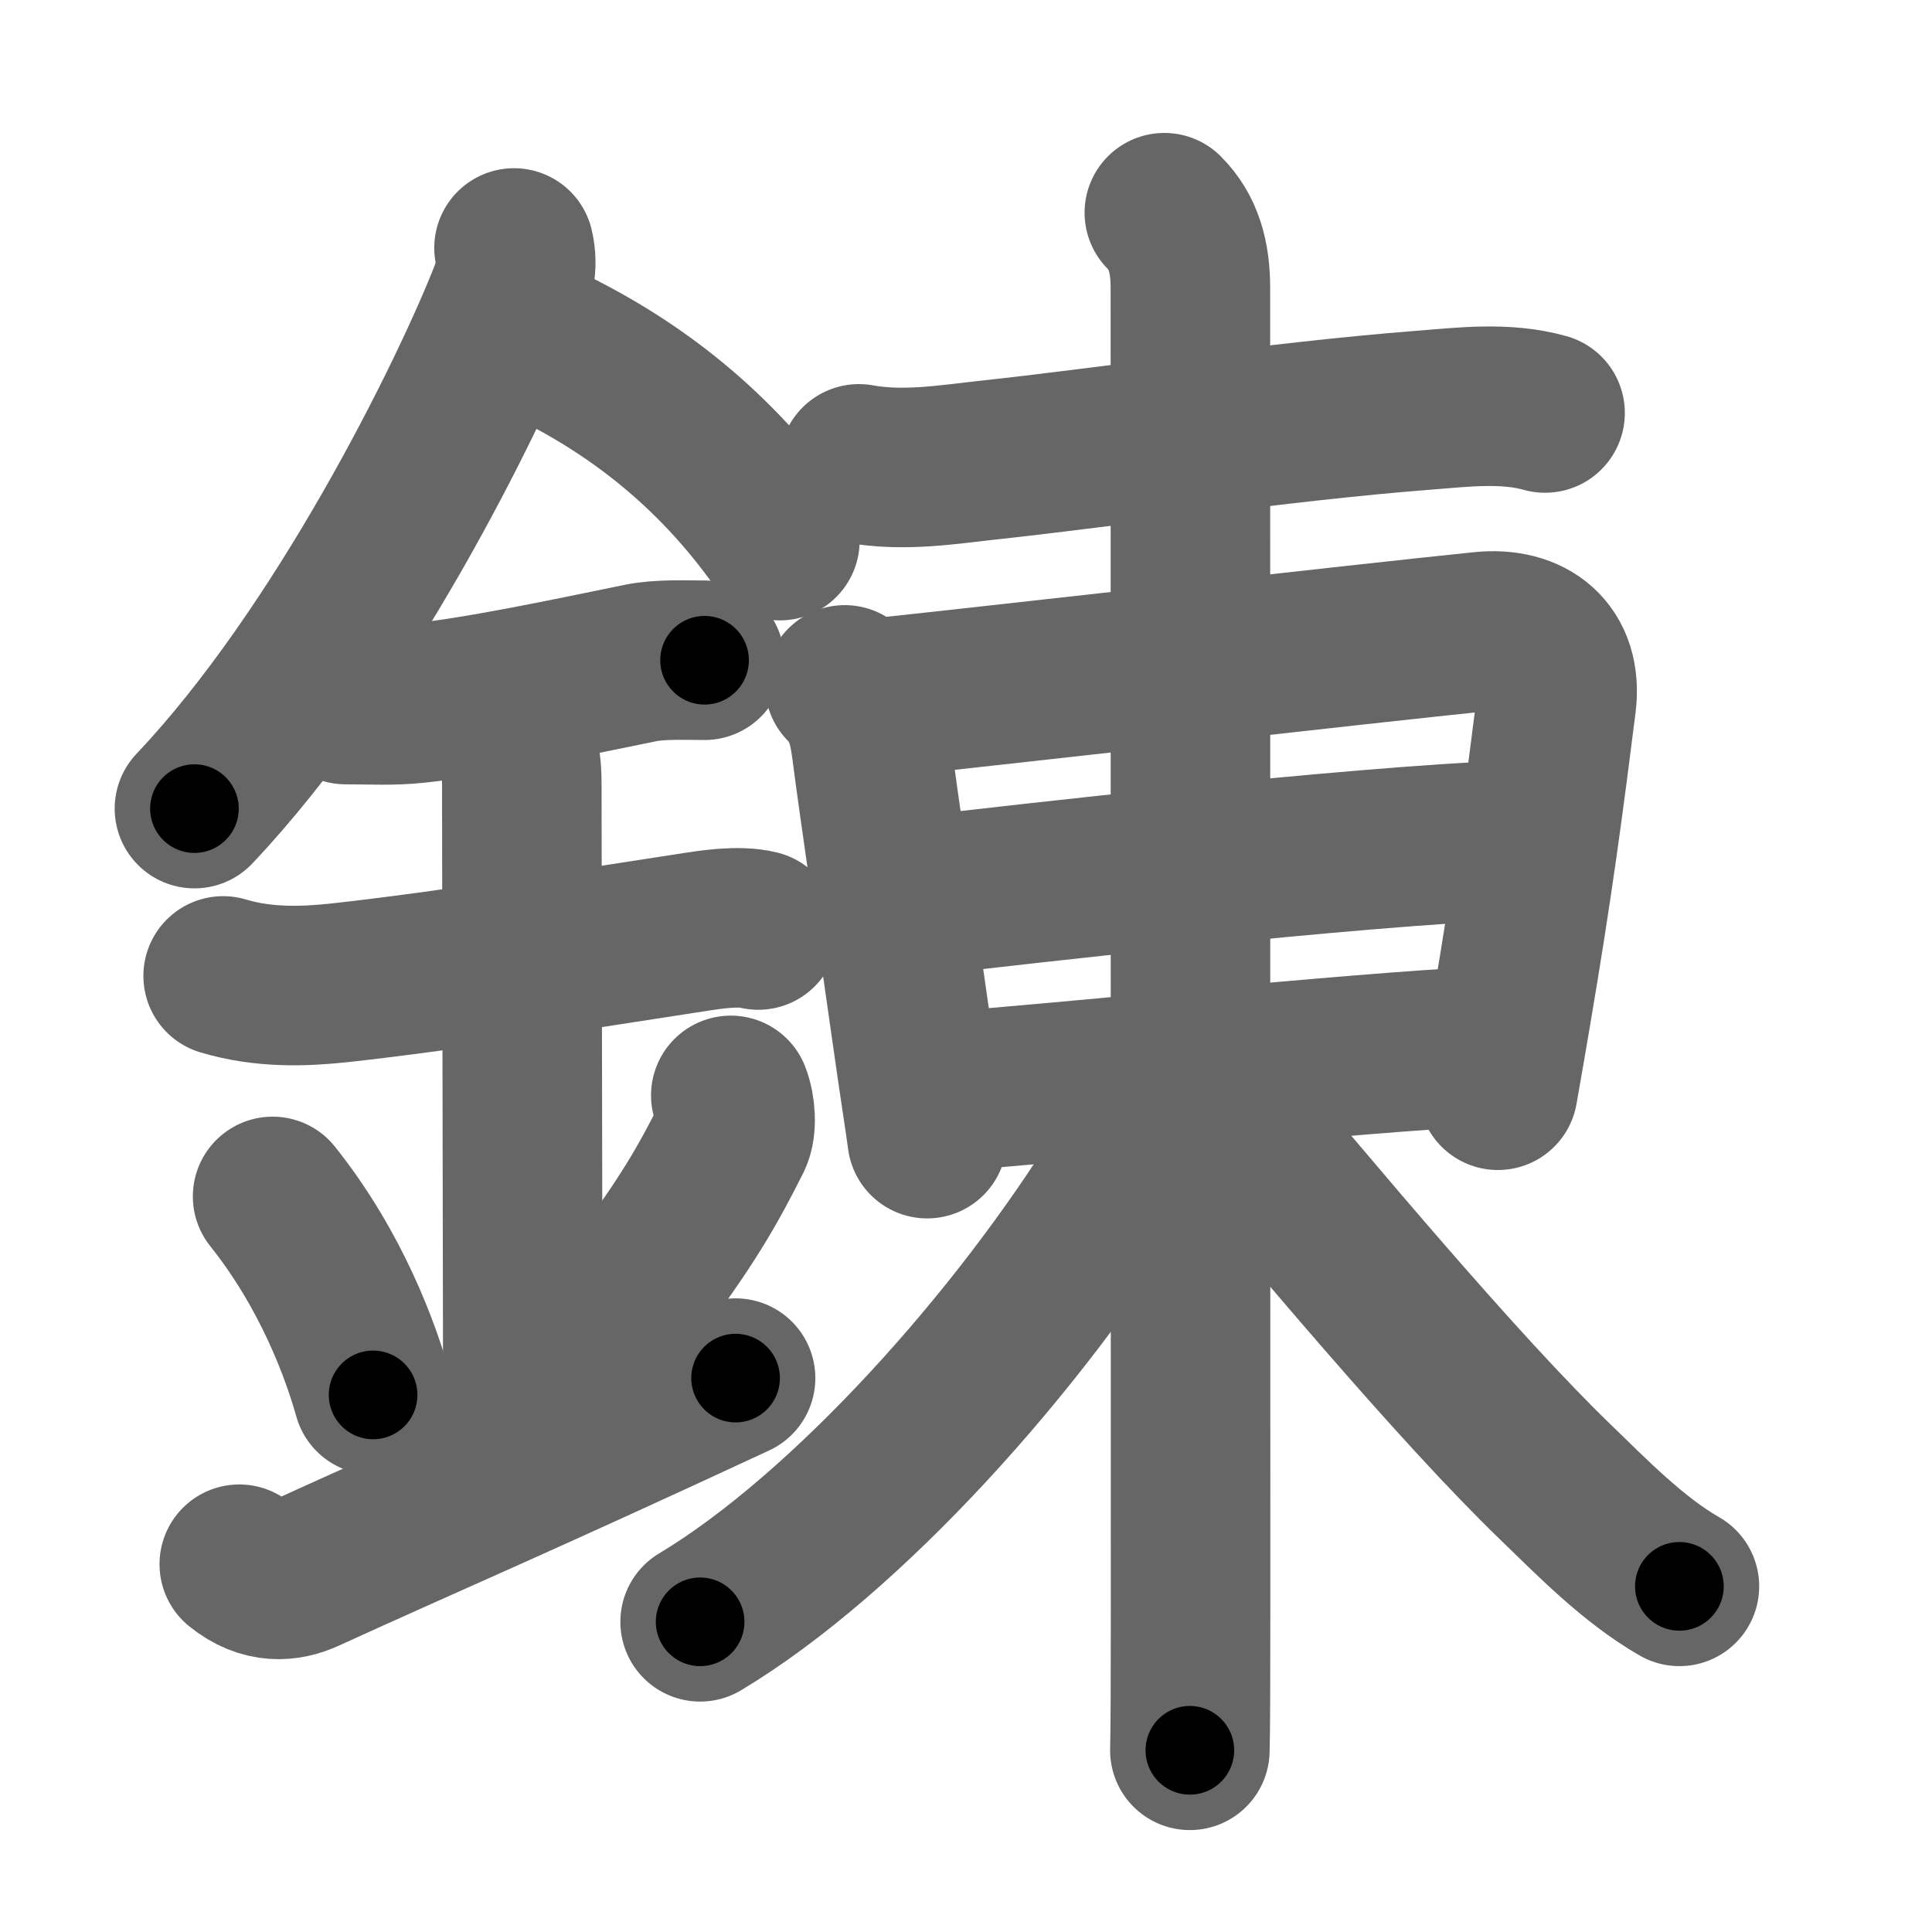 <svg xmlns="http://www.w3.org/2000/svg" width="109" height="109" viewBox="0 0 109 109" id="932c"><g fill="none" stroke="#666" stroke-width="9" stroke-linecap="round" stroke-linejoin="round"><g><g><path d="M29,13.99c0.25,1.01-0.02,1.99-0.39,2.89c-2.24,5.62-9.24,19.87-17.64,28.74" /><path d="M30.89,19.46c4.98,2.41,9.48,5.91,13.11,11.04" /><path d="M19.5,39.75c1.37,0,2.64,0.08,4.01-0.07c3.74-0.41,8.39-1.41,12.61-2.27c1.11-0.23,2.5-0.16,3.63-0.16" /><path d="M12.59,55.06c2.29,0.69,4.59,0.6,6.55,0.39c5.98-0.65,15.03-2.09,20.15-2.88c0.74-0.11,2.38-0.38,3.49-0.1" /><path d="M28.45,41.19c1.06,1.06,0.99,2.18,0.99,3.89c0,4.35,0.06,31.42,0.06,36.98" /><path d="M15.38,67.5c3.35,4.2,4.98,8.75,5.67,11.2" /><path d="M41.23,61.8c0.28,0.71,0.34,1.8,0.07,2.35C40,66.75,38.75,69,35.67,73.03" /><path d="M13.5,88.25c1.38,1.12,2.7,0.98,3.75,0.5c7.12-3.25,11.88-5.25,24.25-11" /></g><g p4:phon="東" xmlns:p4="http://kanjivg.tagaini.net"><g p4:part="1"><path d="M48.46,26.17c2.54,0.46,5.06,0.03,7.19-0.2c7.07-0.76,16.42-2.18,24.6-2.82c2.29-0.18,4.67-0.48,6.92,0.15" /></g><g><path d="M47.66,38.64c1.04,1.04,1.33,2.22,1.51,3.62c0.4,3.12,1.54,10.85,2.27,16.01c0.37,2.64,0.76,5.11,0.87,5.97" /><path d="M49.4,39.39c5.44-0.57,27.93-3.12,34.22-3.76c2.66-0.27,4.54,1.17,4.19,4.02c-0.7,5.53-1.32,10.31-2.57,17.64c-0.22,1.3-0.46,2.7-0.73,4.22" /><path d="M51.61,50.59c5.99-0.71,24.64-2.84,33.94-3.2" /><path d="M53.52,61.57c6.46-0.46,22.4-2.15,30.45-2.55" /></g><g p4:part="2"><path d="M65.69,12c1.09,1.09,1.47,2.5,1.47,4.25c0,3.88,0.01,56.88,0.01,74.5c0,4.24-0.01,6.96-0.04,8" /><path d="M65.19,61.5c0,1.25-0.45,2.4-1.72,4.48C57.5,75.69,47.77,86.54,39.5,91.5" /><path d="M68.19,61.5c5.97,7.11,14.09,16.83,19.57,22.12c2,1.93,4.37,4.38,6.99,5.88" /></g></g></g></g><g fill="none" stroke="#000" stroke-width="5" stroke-linecap="round" stroke-linejoin="round"><g><g><path d="M29,13.99c0.25,1.01-0.02,1.99-0.39,2.89c-2.24,5.62-9.24,19.87-17.64,28.74" stroke-dasharray="36.85" stroke-dashoffset="36.85"><animate id="0" attributeName="stroke-dashoffset" values="36.85;0" dur="0.37s" fill="freeze" begin="0s;932c.click" /></path><path d="M30.89,19.46c4.98,2.41,9.48,5.91,13.11,11.04" stroke-dasharray="17.33" stroke-dashoffset="17.33"><animate attributeName="stroke-dashoffset" values="17.33" fill="freeze" begin="932c.click" /><animate id="1" attributeName="stroke-dashoffset" values="17.33;0" dur="0.17s" fill="freeze" begin="0.end" /></path><path d="M19.5,39.75c1.37,0,2.64,0.08,4.01-0.07c3.74-0.41,8.39-1.41,12.61-2.27c1.11-0.23,2.5-0.16,3.63-0.16" stroke-dasharray="20.47" stroke-dashoffset="20.47"><animate attributeName="stroke-dashoffset" values="20.47" fill="freeze" begin="932c.click" /><animate id="2" attributeName="stroke-dashoffset" values="20.47;0" dur="0.2s" fill="freeze" begin="1.end" /></path><path d="M12.59,55.06c2.29,0.69,4.59,0.6,6.55,0.39c5.98-0.65,15.03-2.09,20.15-2.88c0.74-0.11,2.38-0.38,3.49-0.1" stroke-dasharray="30.48" stroke-dashoffset="30.48"><animate attributeName="stroke-dashoffset" values="30.48" fill="freeze" begin="932c.click" /><animate id="3" attributeName="stroke-dashoffset" values="30.48;0" dur="0.3s" fill="freeze" begin="2.end" /></path><path d="M28.45,41.19c1.06,1.06,0.99,2.18,0.99,3.89c0,4.35,0.06,31.42,0.06,36.98" stroke-dasharray="41.13" stroke-dashoffset="41.13"><animate attributeName="stroke-dashoffset" values="41.13" fill="freeze" begin="932c.click" /><animate id="4" attributeName="stroke-dashoffset" values="41.13;0" dur="0.41s" fill="freeze" begin="3.end" /></path><path d="M15.38,67.5c3.35,4.2,4.98,8.75,5.67,11.2" stroke-dasharray="12.63" stroke-dashoffset="12.63"><animate attributeName="stroke-dashoffset" values="12.63" fill="freeze" begin="932c.click" /><animate id="5" attributeName="stroke-dashoffset" values="12.63;0" dur="0.13s" fill="freeze" begin="4.end" /></path><path d="M41.23,61.8c0.28,0.71,0.34,1.8,0.07,2.35C40,66.75,38.75,69,35.67,73.03" stroke-dasharray="12.94" stroke-dashoffset="12.94"><animate attributeName="stroke-dashoffset" values="12.94" fill="freeze" begin="932c.click" /><animate id="6" attributeName="stroke-dashoffset" values="12.94;0" dur="0.13s" fill="freeze" begin="5.end" /></path><path d="M13.5,88.25c1.38,1.12,2.7,0.98,3.75,0.5c7.12-3.25,11.88-5.25,24.25-11" stroke-dasharray="30.64" stroke-dashoffset="30.64"><animate attributeName="stroke-dashoffset" values="30.64" fill="freeze" begin="932c.click" /><animate id="7" attributeName="stroke-dashoffset" values="30.64;0" dur="0.31s" fill="freeze" begin="6.end" /></path></g><g p4:phon="東" xmlns:p4="http://kanjivg.tagaini.net"><g p4:part="1"><path d="M48.46,26.17c2.54,0.46,5.06,0.03,7.19-0.2c7.07-0.76,16.42-2.18,24.6-2.82c2.29-0.18,4.67-0.48,6.92,0.15" stroke-dasharray="38.95" stroke-dashoffset="38.95"><animate attributeName="stroke-dashoffset" values="38.95" fill="freeze" begin="932c.click" /><animate id="8" attributeName="stroke-dashoffset" values="38.95;0" dur="0.39s" fill="freeze" begin="7.end" /></path></g><g><path d="M47.66,38.64c1.04,1.04,1.33,2.22,1.51,3.62c0.4,3.12,1.54,10.85,2.27,16.01c0.37,2.64,0.76,5.11,0.87,5.97" stroke-dasharray="26.21" stroke-dashoffset="26.21"><animate attributeName="stroke-dashoffset" values="26.21" fill="freeze" begin="932c.click" /><animate id="9" attributeName="stroke-dashoffset" values="26.21;0" dur="0.26s" fill="freeze" begin="8.end" /></path><path d="M49.4,39.39c5.44-0.57,27.93-3.12,34.22-3.76c2.66-0.27,4.54,1.17,4.19,4.02c-0.7,5.53-1.32,10.31-2.57,17.64c-0.22,1.3-0.46,2.7-0.73,4.22" stroke-dasharray="63.43" stroke-dashoffset="63.43"><animate attributeName="stroke-dashoffset" values="63.43" fill="freeze" begin="932c.click" /><animate id="10" attributeName="stroke-dashoffset" values="63.43;0" dur="0.48s" fill="freeze" begin="9.end" /></path><path d="M51.61,50.59c5.99-0.71,24.64-2.84,33.94-3.2" stroke-dasharray="34.1" stroke-dashoffset="34.1"><animate attributeName="stroke-dashoffset" values="34.1" fill="freeze" begin="932c.click" /><animate id="11" attributeName="stroke-dashoffset" values="34.1;0" dur="0.34s" fill="freeze" begin="10.end" /></path><path d="M53.52,61.57c6.46-0.46,22.4-2.15,30.45-2.55" stroke-dasharray="30.56" stroke-dashoffset="30.56"><animate attributeName="stroke-dashoffset" values="30.56" fill="freeze" begin="932c.click" /><animate id="12" attributeName="stroke-dashoffset" values="30.56;0" dur="0.31s" fill="freeze" begin="11.end" /></path></g><g p4:part="2"><path d="M65.69,12c1.09,1.09,1.47,2.5,1.47,4.25c0,3.88,0.01,56.88,0.01,74.5c0,4.24-0.01,6.96-0.04,8" stroke-dasharray="87.12" stroke-dashoffset="87.12"><animate attributeName="stroke-dashoffset" values="87.12" fill="freeze" begin="932c.click" /><animate id="13" attributeName="stroke-dashoffset" values="87.12;0" dur="0.66s" fill="freeze" begin="12.end" /></path><path d="M65.19,61.5c0,1.25-0.45,2.4-1.72,4.48C57.5,75.69,47.77,86.54,39.5,91.5" stroke-dasharray="40.15" stroke-dashoffset="40.15"><animate attributeName="stroke-dashoffset" values="40.15" fill="freeze" begin="932c.click" /><animate id="14" attributeName="stroke-dashoffset" values="40.15;0" dur="0.4s" fill="freeze" begin="13.end" /></path><path d="M68.19,61.5c5.97,7.11,14.09,16.83,19.57,22.12c2,1.93,4.37,4.38,6.99,5.88" stroke-dasharray="38.7" stroke-dashoffset="38.7"><animate attributeName="stroke-dashoffset" values="38.7" fill="freeze" begin="932c.click" /><animate id="15" attributeName="stroke-dashoffset" values="38.7;0" dur="0.39s" fill="freeze" begin="14.end" /></path></g></g></g></g></svg>